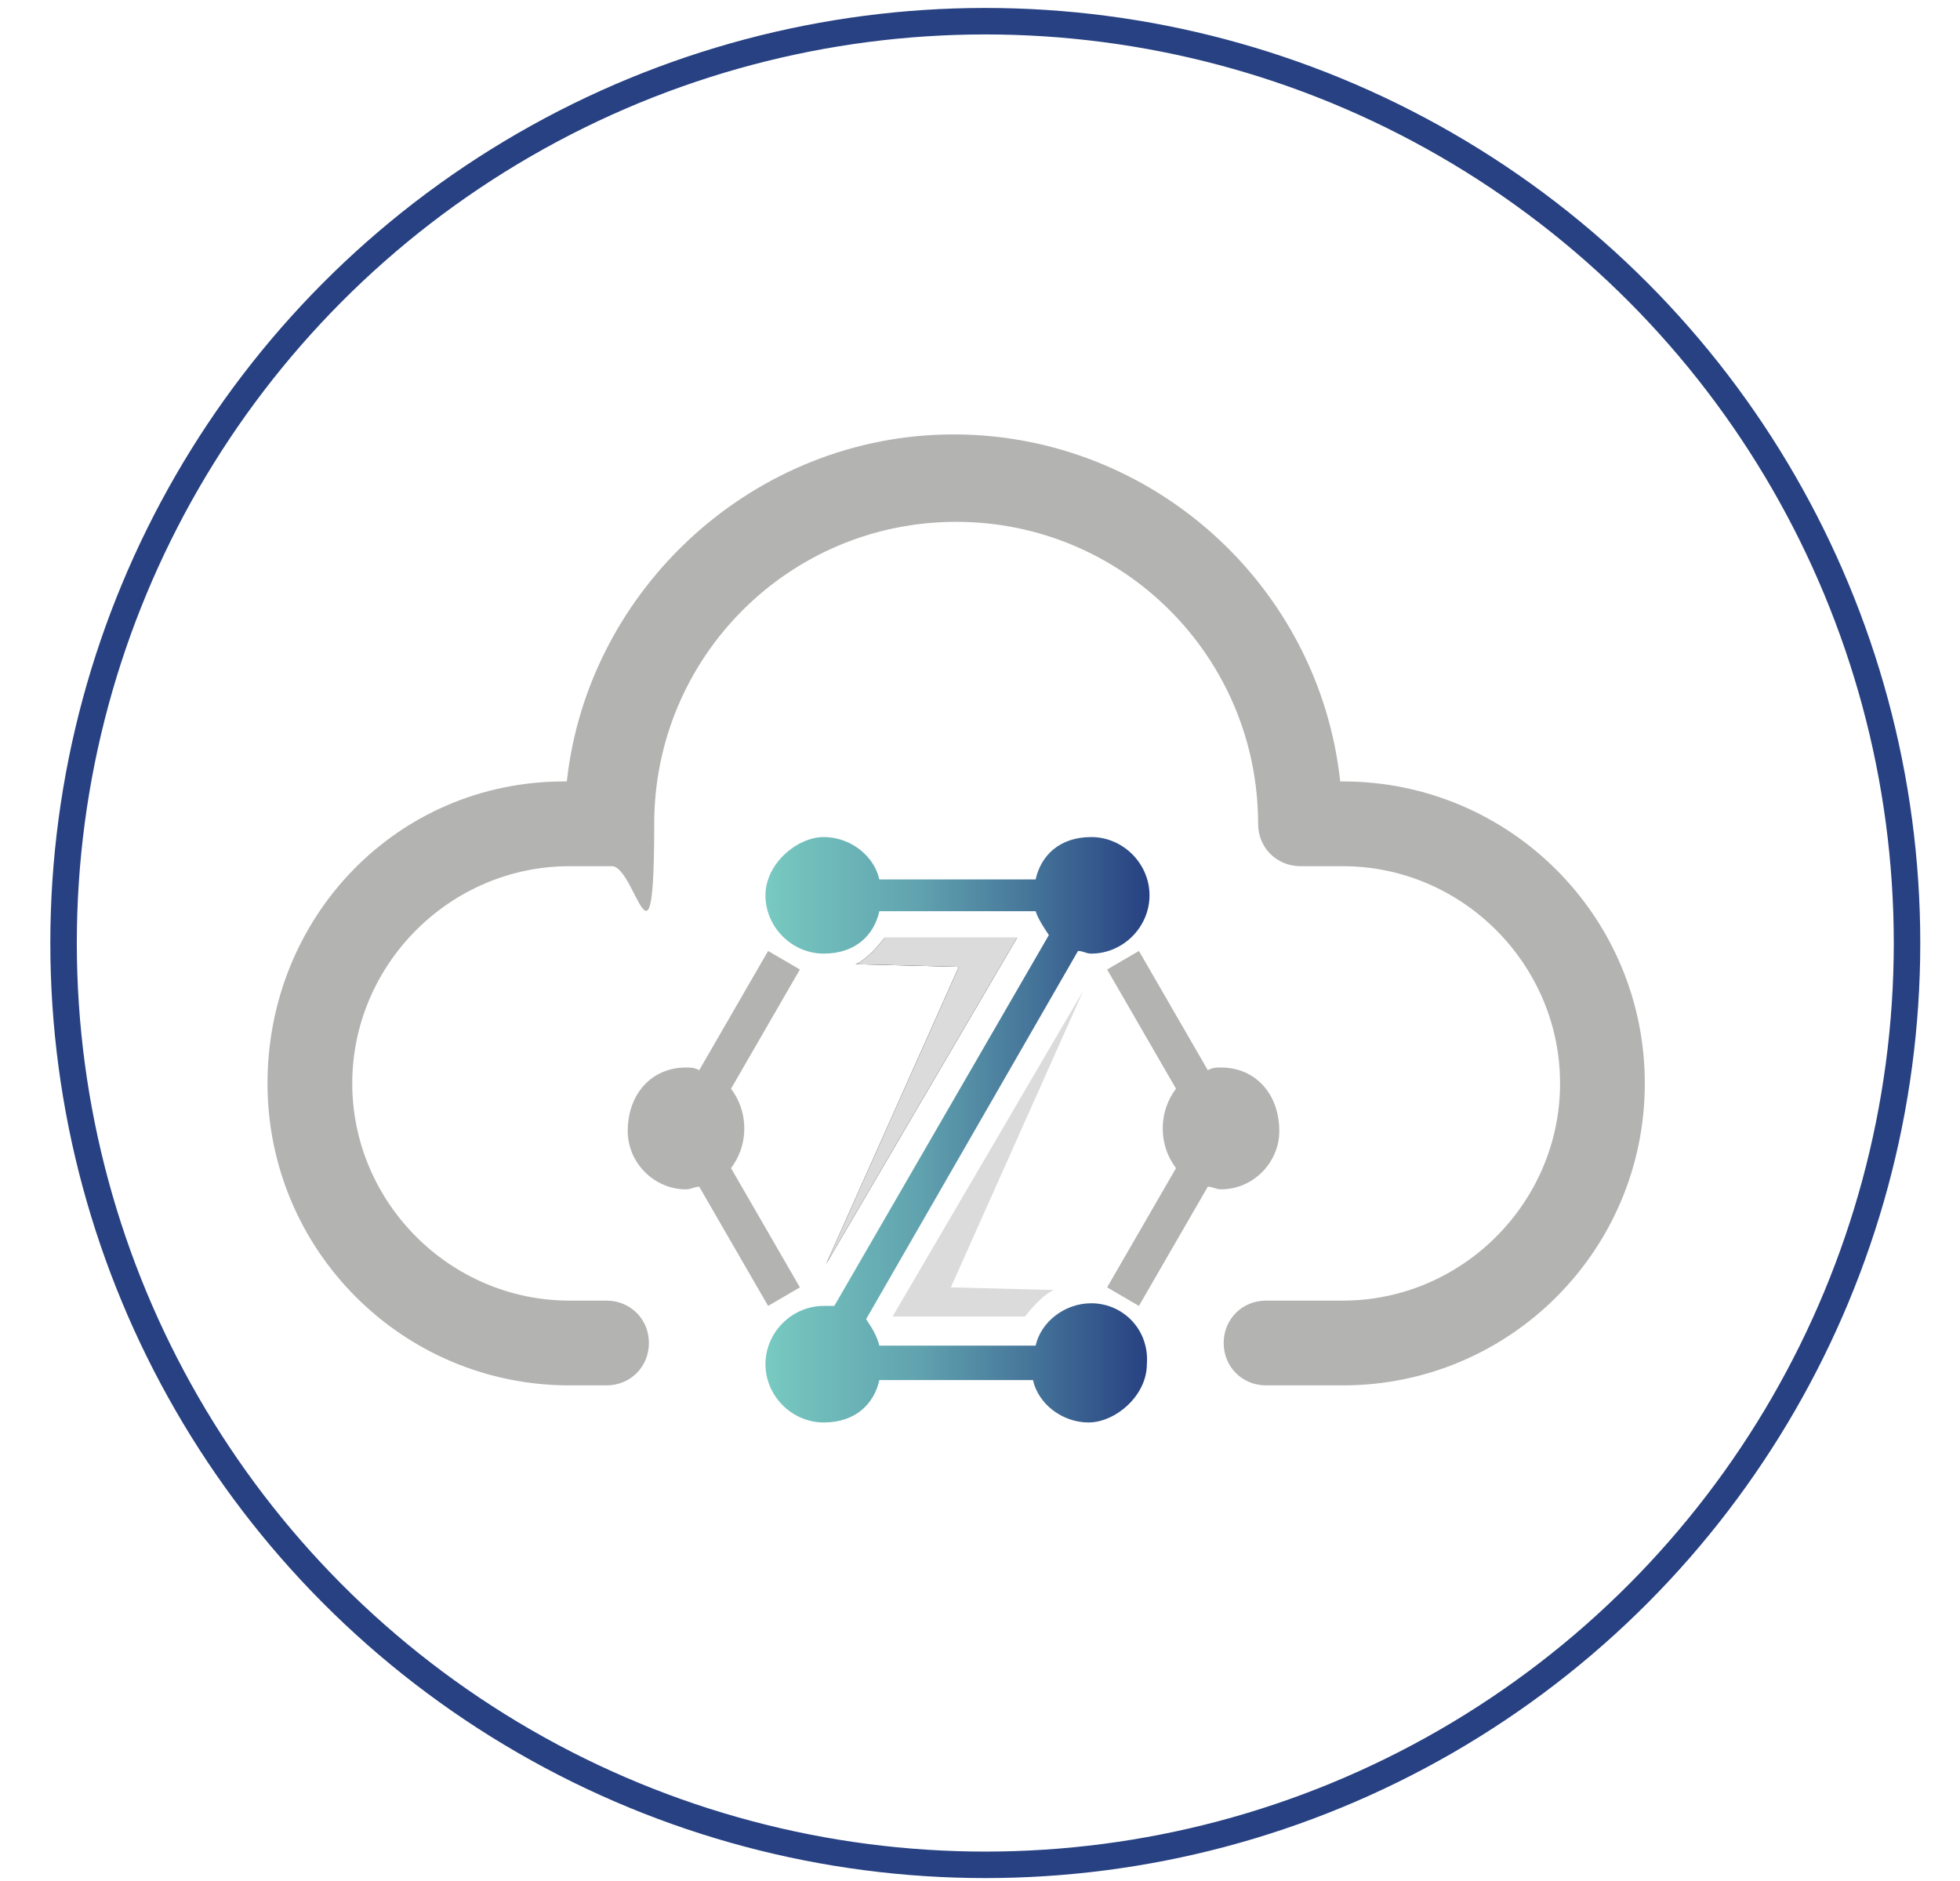 <?xml version="1.0" encoding="utf-8"?>
<!-- Generator: Adobe Illustrator 27.0.0, SVG Export Plug-In . SVG Version: 6.00 Build 0)  -->
<svg version="1.1" id="Layer_1" xmlns="http://www.w3.org/2000/svg" xmlns:xlink="http://www.w3.org/1999/xlink" x="0px" y="0px"
	 viewBox="0 0 74 71" style="enable-background:new 0 0 74 71;" xml:space="preserve">
<style type="text/css">
	.st0{fill:none;stroke:#274182;stroke-miterlimit:10;}
	.st2{fill:#B1B1B1;}
	.st2{fill:#B3B3B2;}
	.st3{fill:url(#SVGID_1_);}
	.st4{fill:#DBDBDB;}
</style>
<circle class="st0" cx="37.2" cy="35.6" r="34.8"/>
<path class="st2" d="M62.1,40.9c0,6.3-5.1,11.4-11.4,11.4h-2.9c-0.9,0-1.6-0.7-1.6-1.6c0-0.9,0.7-1.6,1.6-1.6h2.9
	c4.5,0,8.2-3.7,8.2-8.2s-3.7-8.2-8.2-8.2h-1.6c-0.9,0-1.6-0.7-1.6-1.6c0-6.3-5.1-11.4-11.4-11.4s-11.4,5.1-11.4,11.4
	s-0.7,1.6-1.6,1.6h-1.6c-4.5,0-8.2,3.7-8.2,8.2s3.7,8.2,8.2,8.2h1.4c0.9,0,1.6,0.7,1.6,1.6c0,0.9-0.7,1.6-1.6,1.6h-1.4
	c-6.3,0-11.4-5.1-11.4-11.4S15,29.5,21.3,29.5h0.1c0.8-7.3,7.1-13.1,14.6-13.1s13.8,5.7,14.6,13.1h0.1C57,29.5,62.1,34.6,62.1,40.9
	L62.1,40.9z"/>
<g>
	<path class="st2" d="M46.1,40.3c-0.2,0-0.3,0-0.5,0.1L43,35.9l-1.2,0.7l2.6,4.5c-0.3,0.4-0.5,0.9-0.5,1.5s0.2,1.1,0.5,1.5l-2.6,4.5
		l1.2,0.7l2.6-4.5c0.2,0,0.3,0.1,0.5,0.1c1.2,0,2.2-1,2.2-2.2C48.3,41.3,47.4,40.3,46.1,40.3L46.1,40.3z"/>
	<path class="st2" d="M25.9,40.3c0.2,0,0.3,0,0.5,0.1l2.6-4.5l1.2,0.7l-2.6,4.5c0.3,0.4,0.5,0.9,0.5,1.5s-0.2,1.1-0.5,1.5l2.6,4.5
		L29,49.3l-2.6-4.5c-0.2,0-0.3,0.1-0.5,0.1c-1.2,0-2.2-1-2.2-2.2C23.7,41.3,24.6,40.3,25.9,40.3L25.9,40.3z"/>
	
		<linearGradient id="SVGID_1_" gradientUnits="userSpaceOnUse" x1="28.827" y1="762.65" x2="43.327" y2="762.65" gradientTransform="matrix(1 0 0 1 0 -720)">
		<stop  offset="0" style="stop-color:#79CBC2"/>
		<stop  offset="0.1" style="stop-color:#72C0BC"/>
		<stop  offset="0.4" style="stop-color:#61A3AF"/>
		<stop  offset="0.7" style="stop-color:#457499"/>
		<stop  offset="1" style="stop-color:#274182"/>
	</linearGradient>
	<path class="st3" d="M41.2,49.2c-1,0-1.9,0.7-2.1,1.6h-5.9c-0.1-0.4-0.3-0.7-0.5-1l8-13.9c0.2,0,0.3,0.1,0.5,0.1
		c1.2,0,2.2-1,2.2-2.2s-1-2.2-2.2-2.2s-1.9,0.7-2.1,1.6h-5.9c-0.2-0.9-1.1-1.6-2.1-1.6c-1,0-2.2,1-2.2,2.2c0,1.2,1,2.2,2.2,2.2
		c1.2,0,1.9-0.7,2.1-1.6h5.9c0.1,0.3,0.3,0.6,0.5,0.9l-8.1,14c-0.1,0-0.3,0-0.4,0c-1.2,0-2.2,1-2.2,2.2s1,2.2,2.2,2.2
		s1.9-0.7,2.1-1.6H39c0.2,0.9,1.1,1.6,2.1,1.6s2.2-1,2.2-2.2C43.4,50.2,42.4,49.2,41.2,49.2L41.2,49.2z"/>
	<path class="st4" d="M39.8,48.7c0,0-0.4,0.1-1.1,1h-5l7.2-12.3l-5,11.2L39.8,48.7L39.8,48.7z"/>
	<path class="st1" d="M32.3,36.4c0,0,0.4-0.1,1.1-1h5l-7.2,12.3l5-11.2L32.3,36.4L32.3,36.4z"/>
	<path class="st4" d="M32.3,36.4c0,0,0.4-0.1,1.1-1h5l-7.2,12.3l5-11.2L32.3,36.4L32.3,36.4z"/>
</g>
</svg>
